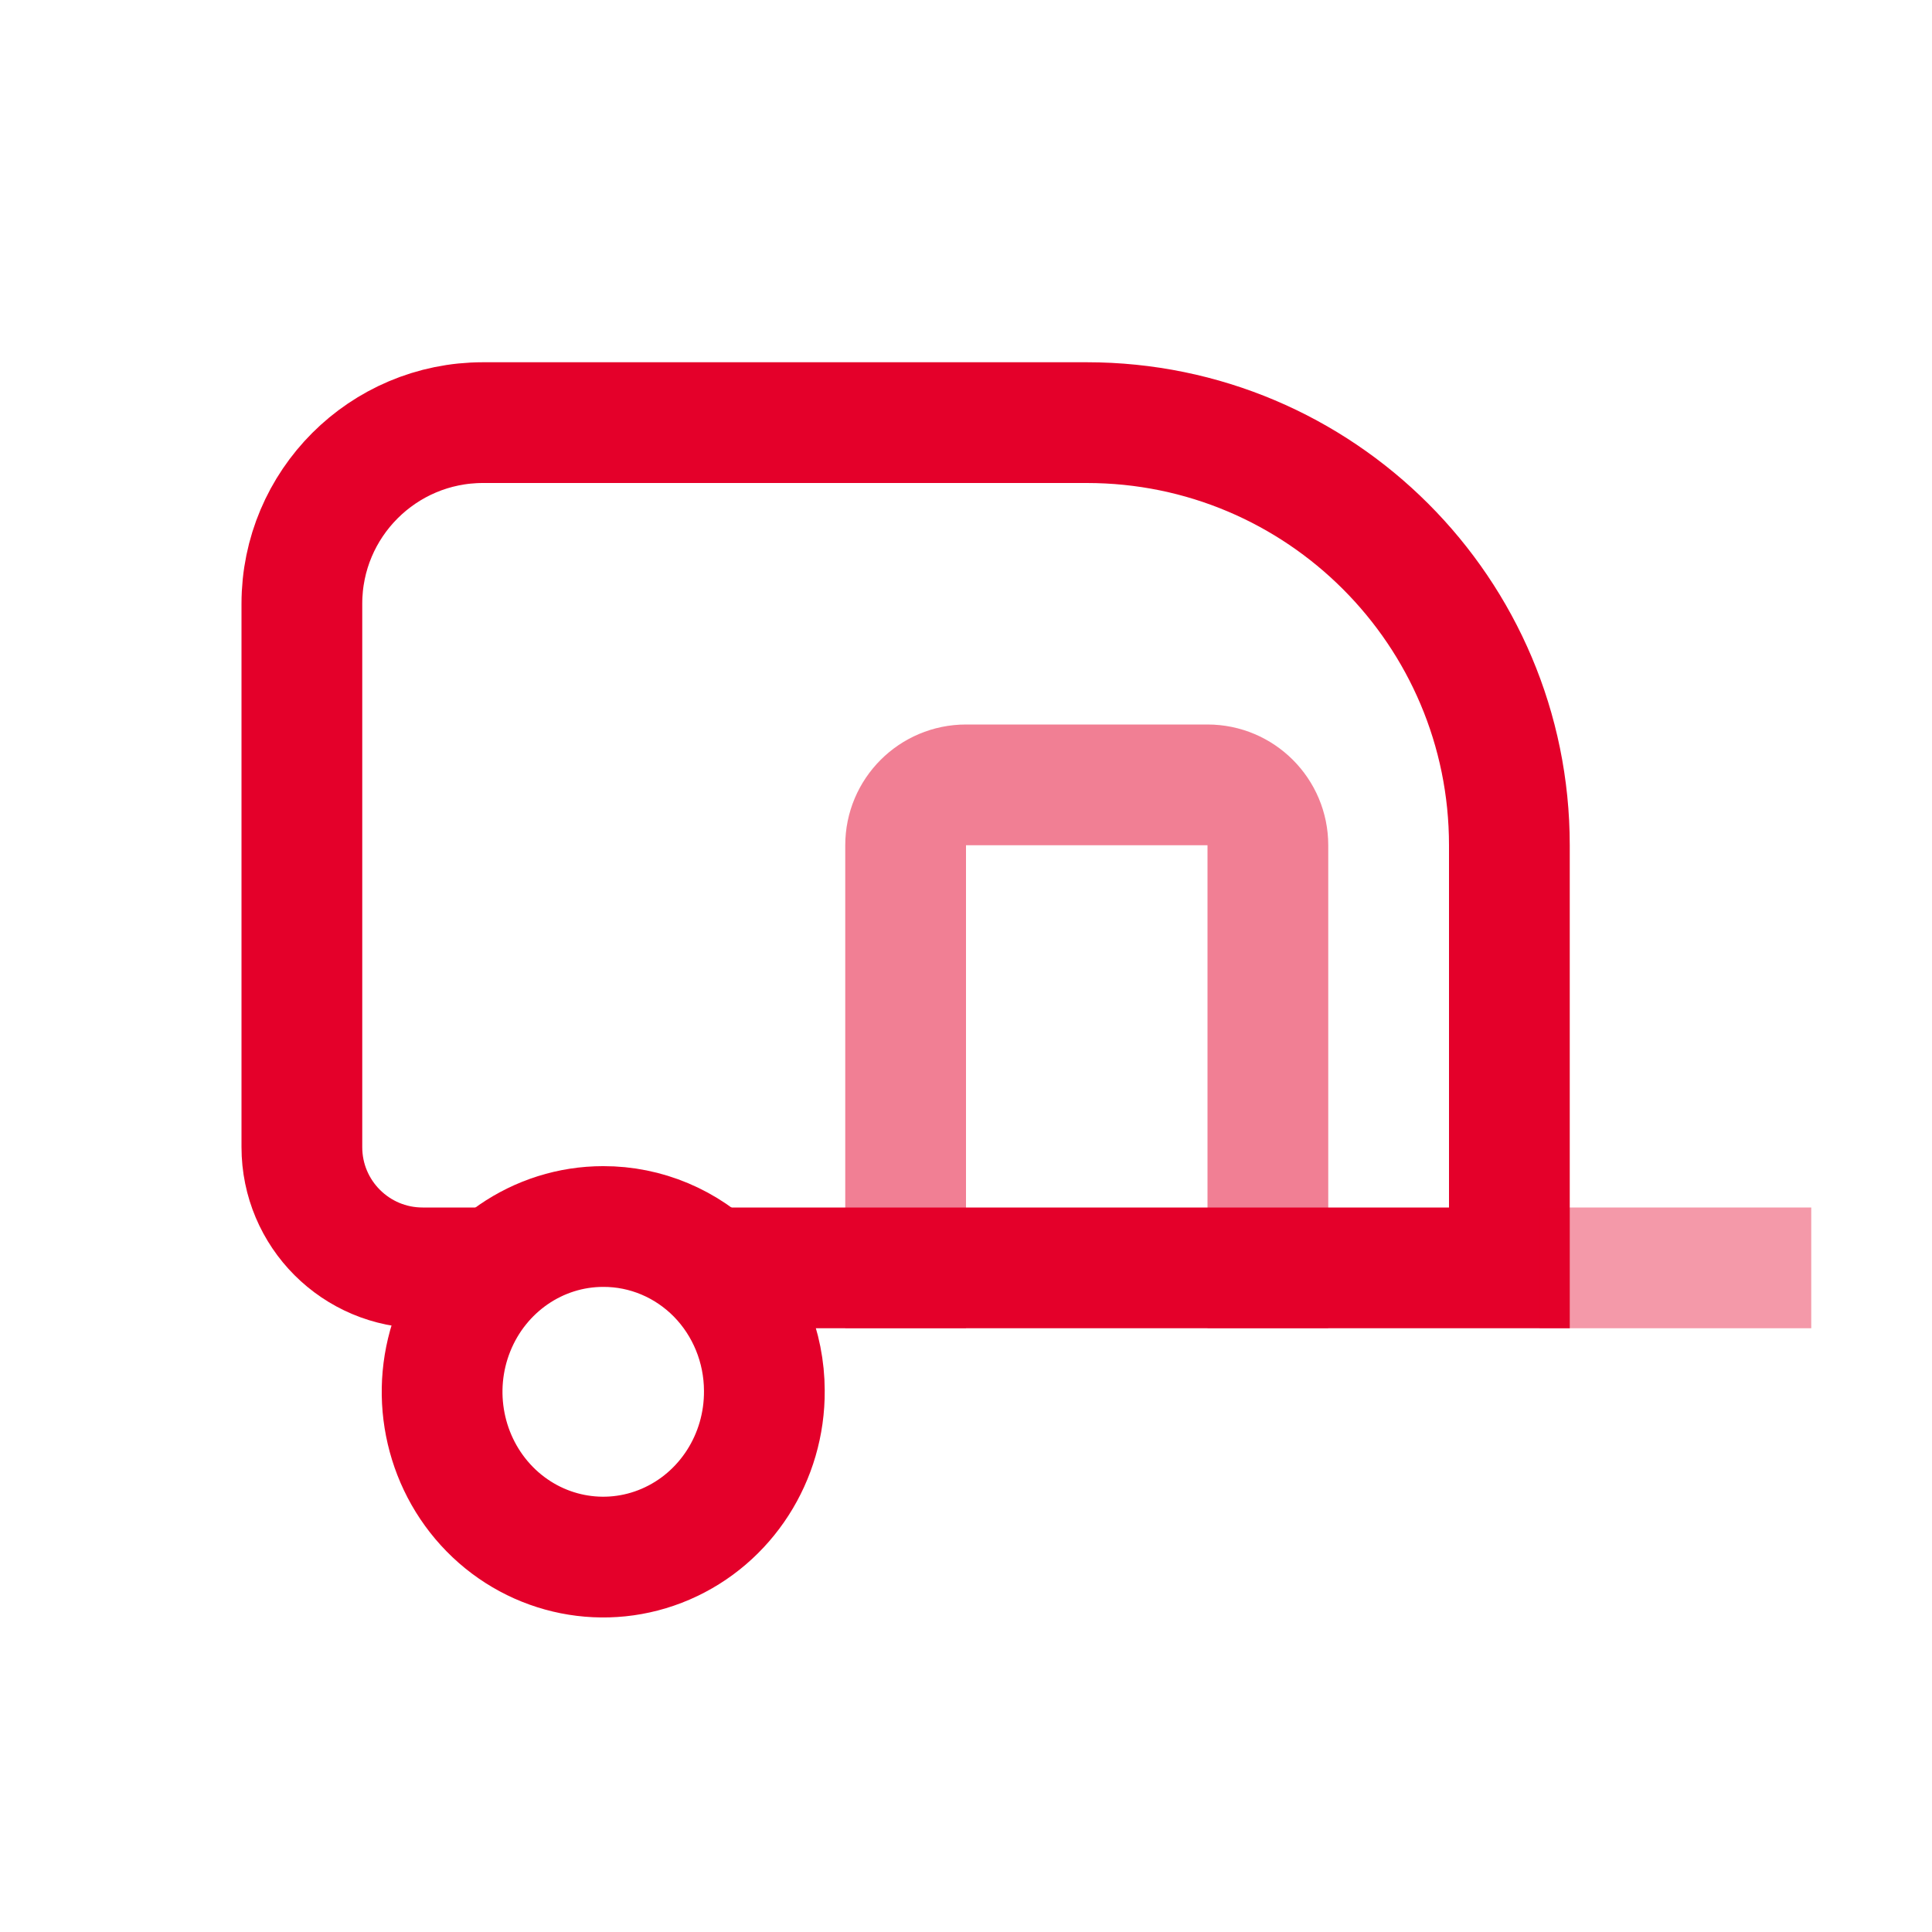 <svg width="32" height="32" viewBox="0 0 32 32" fill="none" xmlns="http://www.w3.org/2000/svg">
<path fill-rule="evenodd" clip-rule="evenodd" d="M12.66 23.033C12.668 24.142 12.023 25.146 11.026 25.576C10.03 26.006 8.878 25.777 8.111 24.996C7.344 24.214 7.112 23.035 7.524 22.01C7.936 20.985 8.91 20.315 9.991 20.315C10.697 20.313 11.374 20.598 11.875 21.107C12.375 21.617 12.658 22.31 12.66 23.033Z" stroke="#E4002A" stroke-width="2" stroke-linecap="round" stroke-linejoin="round"/>
<path d="M8 21H7C5.895 21 5 20.105 5 19V10C5 8.343 6.343 7 8 7H18C21.866 7 25 10.134 25 14V21H22.5H12" stroke="#E4002A" stroke-width="2" stroke-linecap="round"/>
<path opacity="0.5" d="M21 22V14C21 13.448 20.552 13 20 13H16C15.448 13 15 13.448 15 14V22" stroke="#E4002A" stroke-width="2"/>
<path opacity="0.4" d="M25.5 21H30" stroke="#E4002A" stroke-width="2"/>
</svg>
